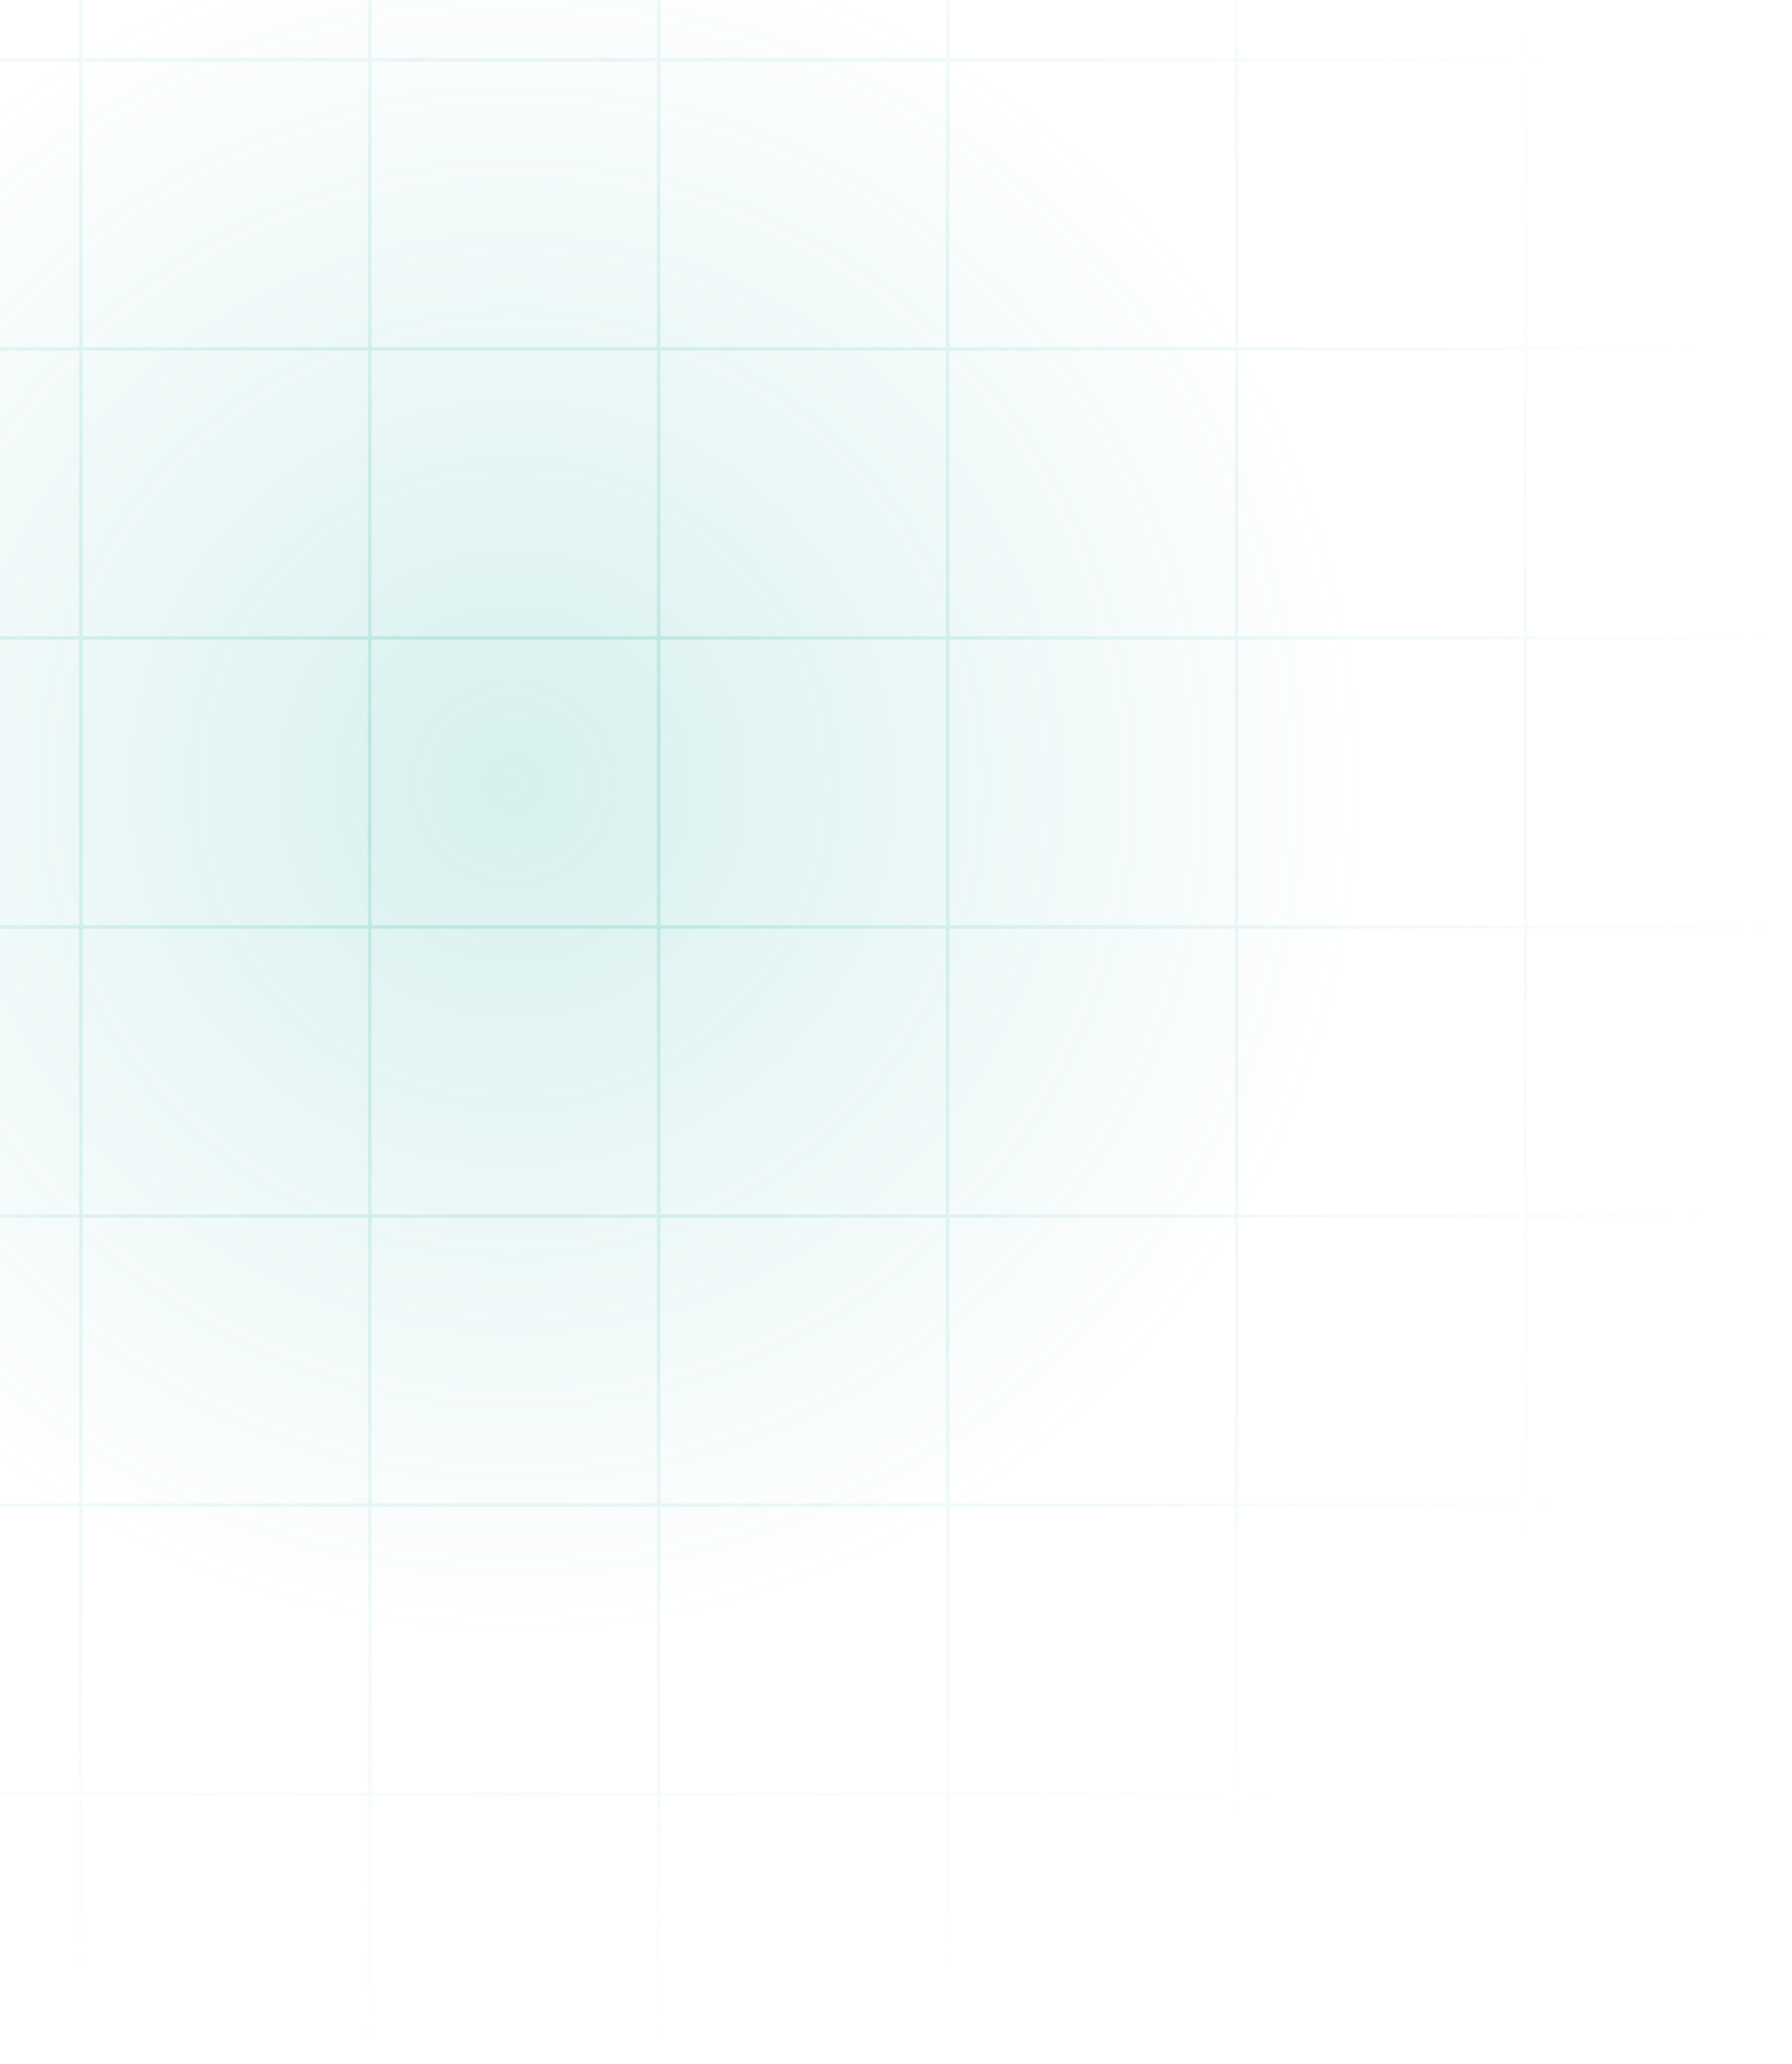 <svg width="523" height="602" viewBox="0 0 523 602" fill="none" xmlns="http://www.w3.org/2000/svg">
<g clip-path="url(#clip0_350_414)">
<path d="M-145.043 -144V601.313M-223 523.356H522.313M-60.721 -144V601.313M-223 439.034H522.313M23.601 -144V601.313M-223 354.712H522.313M107.923 -144V601.313M-223 270.39H522.313M192.245 -144V601.313M-223 186.068H522.313M276.567 -144V601.313M-223 101.746H522.313M360.889 -144V601.313M-223 17.424H522.313M445.211 -144V601.313M-223 -66.898H522.313" stroke="url(#paint0_radial_350_414)" stroke-opacity="0.2"/>
<g filter="url(#filter0_f_350_414)">
<path d="M149.656 478.15C287.448 478.15 399.15 366.448 399.15 228.656C399.15 90.864 287.448 -20.838 149.656 -20.838C11.864 -20.838 -99.838 90.864 -99.838 228.656C-99.838 366.448 11.864 478.15 149.656 478.15Z" fill="url(#paint1_radial_350_414)" fill-opacity="0.18"/>
</g>
</g>
<defs>
<filter id="filter0_f_350_414" x="-173.838" y="-94.838" width="646.988" height="646.988" filterUnits="userSpaceOnUse" color-interpolation-filters="sRGB">
<feFlood flood-opacity="0" result="BackgroundImageFix"/>
<feBlend mode="normal" in="SourceGraphic" in2="BackgroundImageFix" result="shape"/>
<feGaussianBlur stdDeviation="37" result="effect1_foregroundBlur_350_414"/>
</filter>
<radialGradient id="paint0_radial_350_414" cx="0" cy="0" r="1" gradientUnits="userSpaceOnUse" gradientTransform="translate(149.657 228.657) rotate(90) scale(372.657)">
<stop stop-color="#1FADA1"/>
<stop offset="1" stop-color="#1FADA1" stop-opacity="0"/>
</radialGradient>
<radialGradient id="paint1_radial_350_414" cx="0" cy="0" r="1" gradientUnits="userSpaceOnUse" gradientTransform="translate(149.656 228.656) rotate(90) scale(249.494)">
<stop stop-color="#1FADA1"/>
<stop offset="1" stop-color="#1FADA1" stop-opacity="0"/>
</radialGradient>
<clipPath id="clip0_350_414">
<rect width="746" height="746" fill="white" transform="translate(-223 -144)"/>
</clipPath>
</defs>
</svg>
